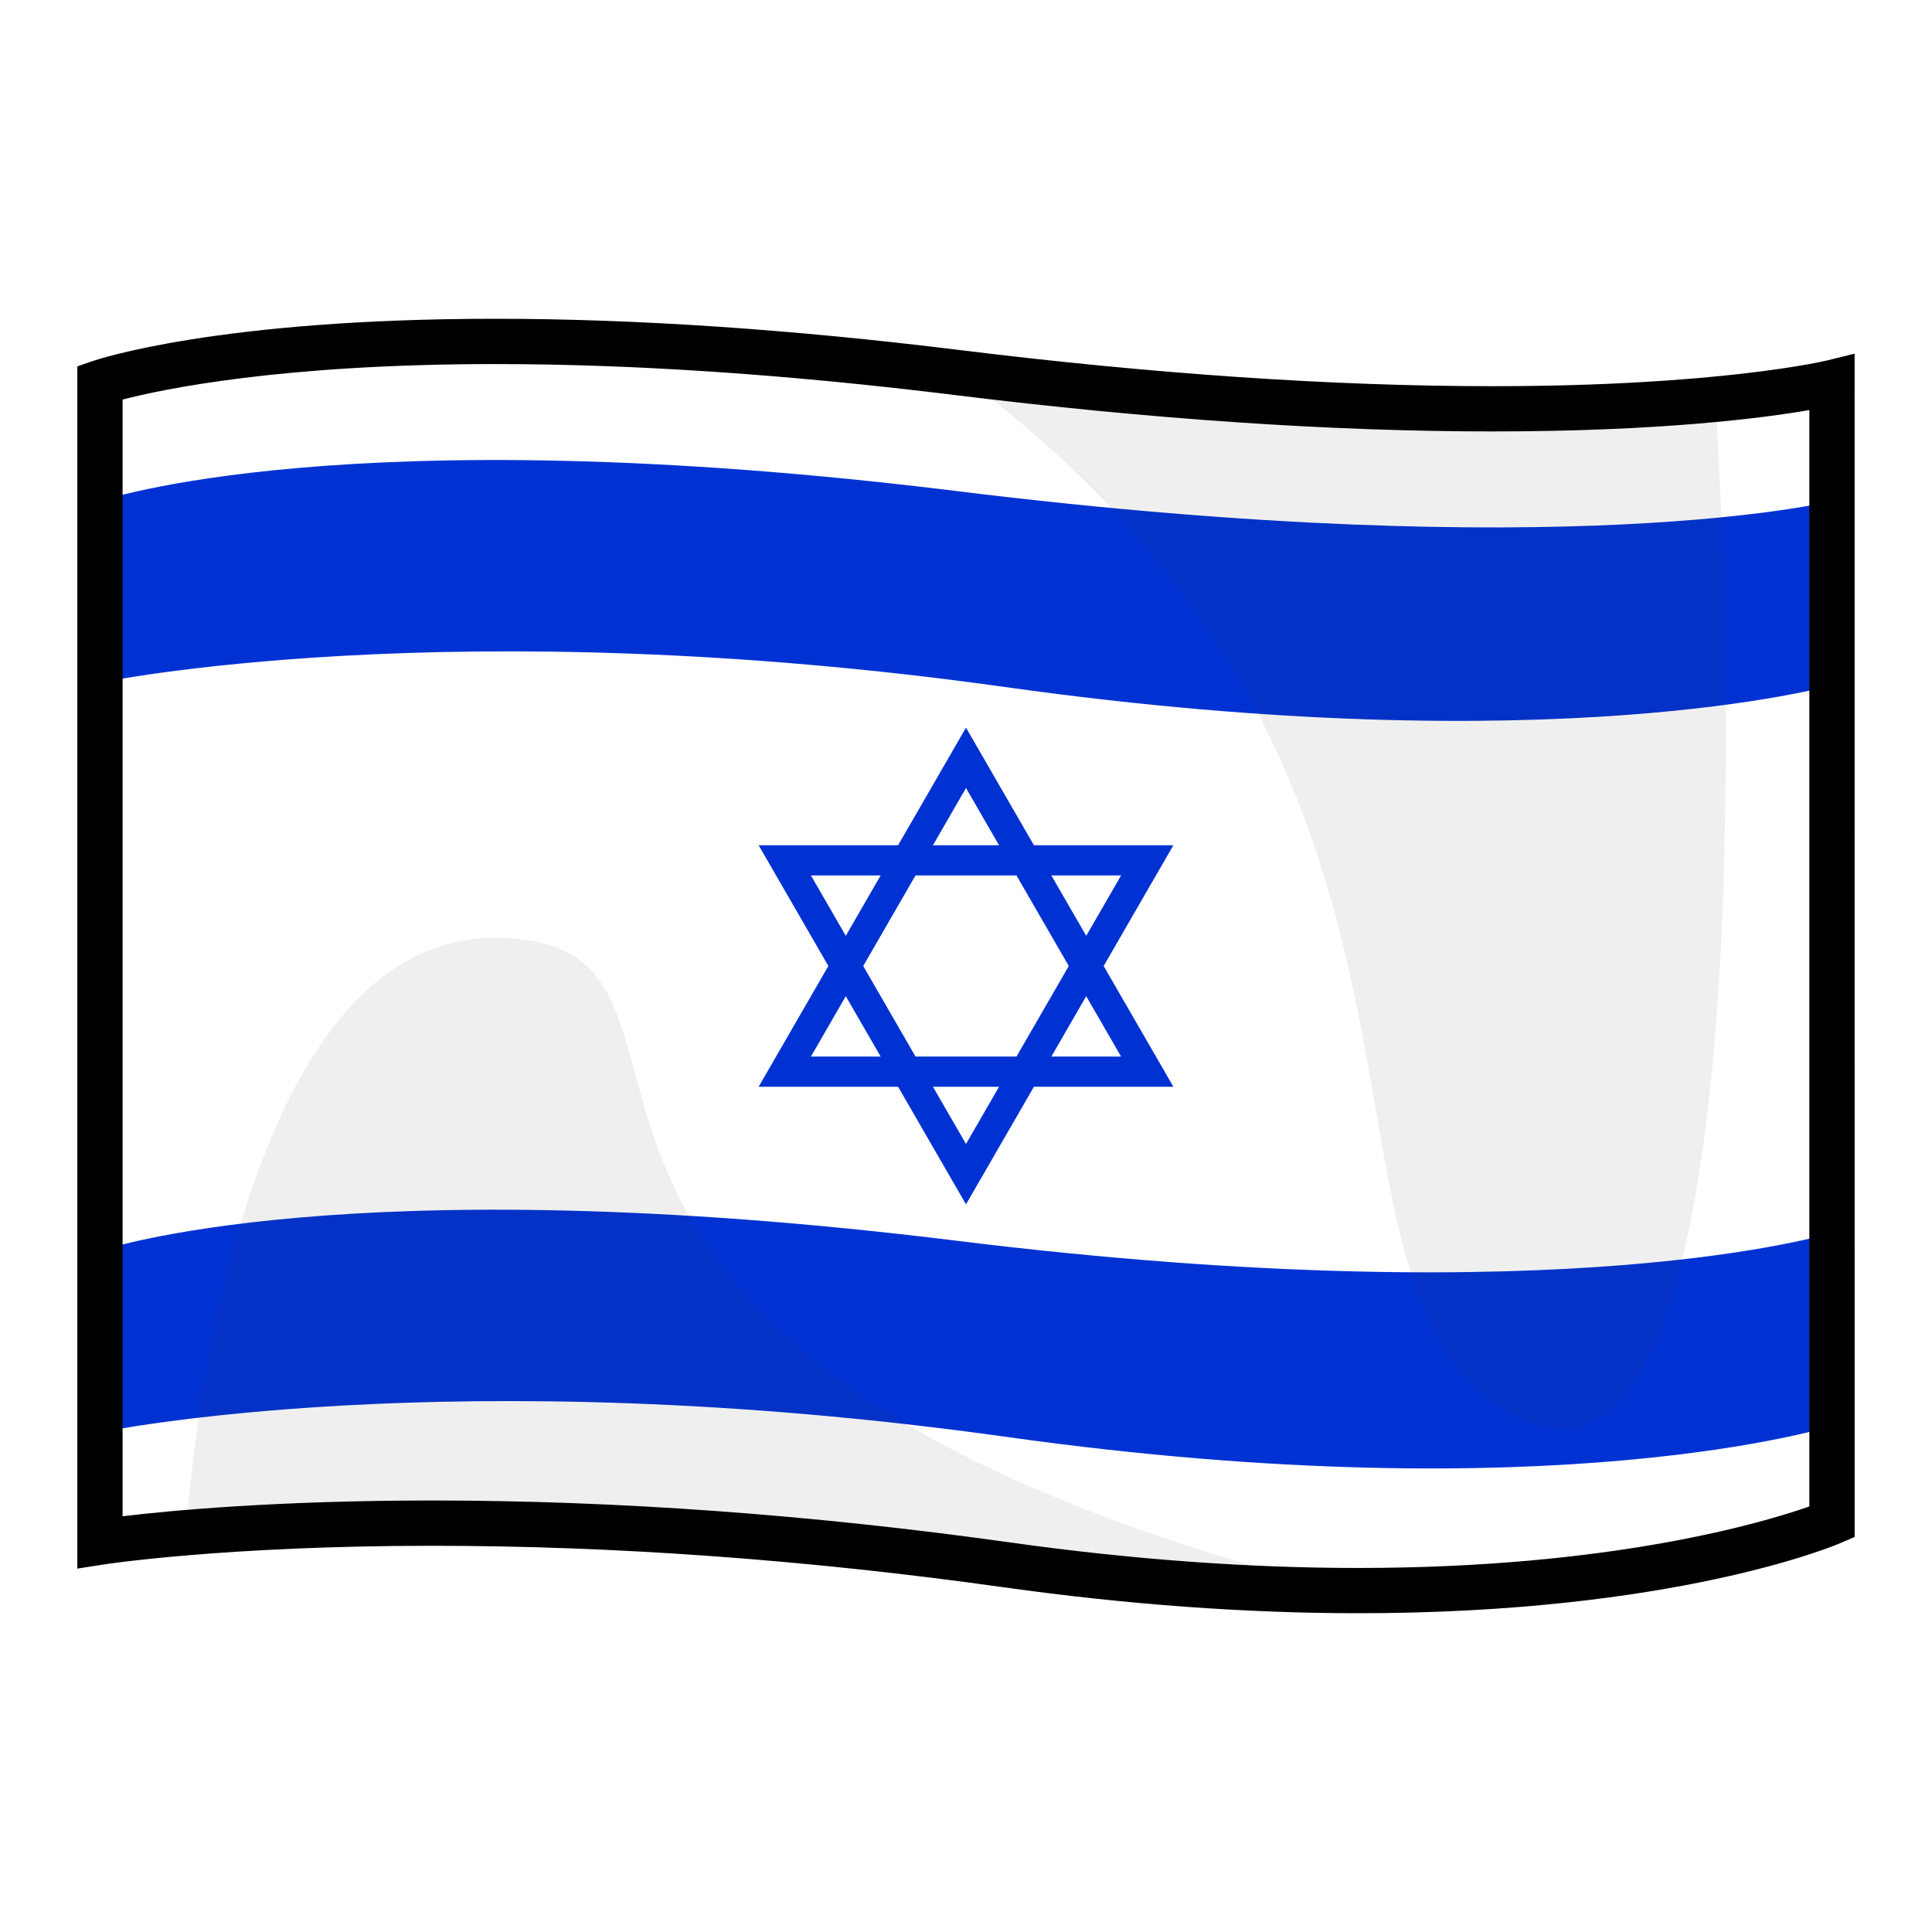 <?xml version="1.0" encoding="utf-8"?>
<!-- Generator: Adobe Illustrator 15.0.2, SVG Export Plug-In . SVG Version: 6.00 Build 0)  -->
<!DOCTYPE svg PUBLIC "-//W3C//DTD SVG 1.1//EN" "http://www.w3.org/Graphics/SVG/1.1/DTD/svg11.dtd">
<svg version="1.1" id="レイヤー_1" xmlns="http://www.w3.org/2000/svg" xmlns:xlink="http://www.w3.org/1999/xlink" x="0px"
	 y="0px" width="64px" height="64px" viewBox="0 0 64 64" style="enable-background:new 0 0 64 64;" xml:space="preserve">
<path style="fill-rule:evenodd;clip-rule:evenodd;fill:#0032D3;" d="M3.312,16.6v6.014
	c0,0,11.624-2.431,30.041,0.152C51.494,25.311,60.688,22.7,60.688,22.7v-6.1
	c0,0-8.75,2.167-29.001-0.333C11.487,13.773,3.312,16.6,3.312,16.6z"/>
<path style="fill-rule:evenodd;clip-rule:evenodd;fill:#0032D3;" d="M3.312,41.435v6.014
	c0,0,11.624-2.43,30.041,0.152C51.494,50.146,60.688,47.235,60.688,47.235v-6.398
	c0,0-8.75,2.764-29.001,0.264C11.487,38.607,3.312,41.435,3.312,41.435z"/>
<g>
	<path style="opacity:0.08;fill:#3D3D3D;" d="M31.687,12.338c0,0,20.293,2.031,25.137,0.89
		c0,0,2.72,40.004-7.156,33.358C42.667,41.876,49.667,25.5,31.687,12.338z"/>
	<path style="opacity:0.08;fill:#3D3D3D;" d="M44.499,52.688c0,0-22.409-3.165-38.331-1.915
		c0,0,1.119-19.892,10.351-19.706S12.993,44.669,44.499,52.688z"/>
</g>
<path d="M44.992,53.44c-3.725,0-7.675-0.289-11.743-0.859
	c-6.503-0.913-12.871-1.375-18.924-1.375c-6.864,0-10.856,0.613-10.896,0.62L2.562,51.962
	V12.137l0.505-0.175c0.166-0.057,4.161-1.402,13.342-1.402
	c4.643,0,9.813,0.348,15.369,1.034c6.445,0.795,12.384,1.199,17.652,1.199
	c7.525,0,11.043-0.841,11.077-0.849l0.929-0.228L61.438,50.914l-0.453,0.195
	C60.764,51.205,55.455,53.44,44.992,53.44z M14.325,49.706
	c6.123,0,12.561,0.468,19.133,1.389c3.999,0.562,7.88,0.846,11.534,0.846
	c8.435,0,13.473-1.52,14.945-2.038V13.584c-1.517,0.262-4.921,0.708-10.507,0.708
	c-5.33,0-11.33-0.407-17.836-1.21c-5.495-0.678-10.604-1.022-15.186-1.022
	c-7.093,0-11.029,0.833-12.347,1.176v36.992
	C5.599,50.044,9.126,49.706,14.325,49.706z"/>
<g>
	<path style="fill:#0032D3;" d="M38.87,36H25.131L32,24.104L38.87,36z M26.863,35h10.274L32,26.104
		L26.863,35z"/>
	<path style="fill:#0032D3;" d="M32,39.896L25.131,28h13.739L32,39.896z M26.863,29L32,37.896
		L37.138,29H26.863z"/>
</g>
</svg>

